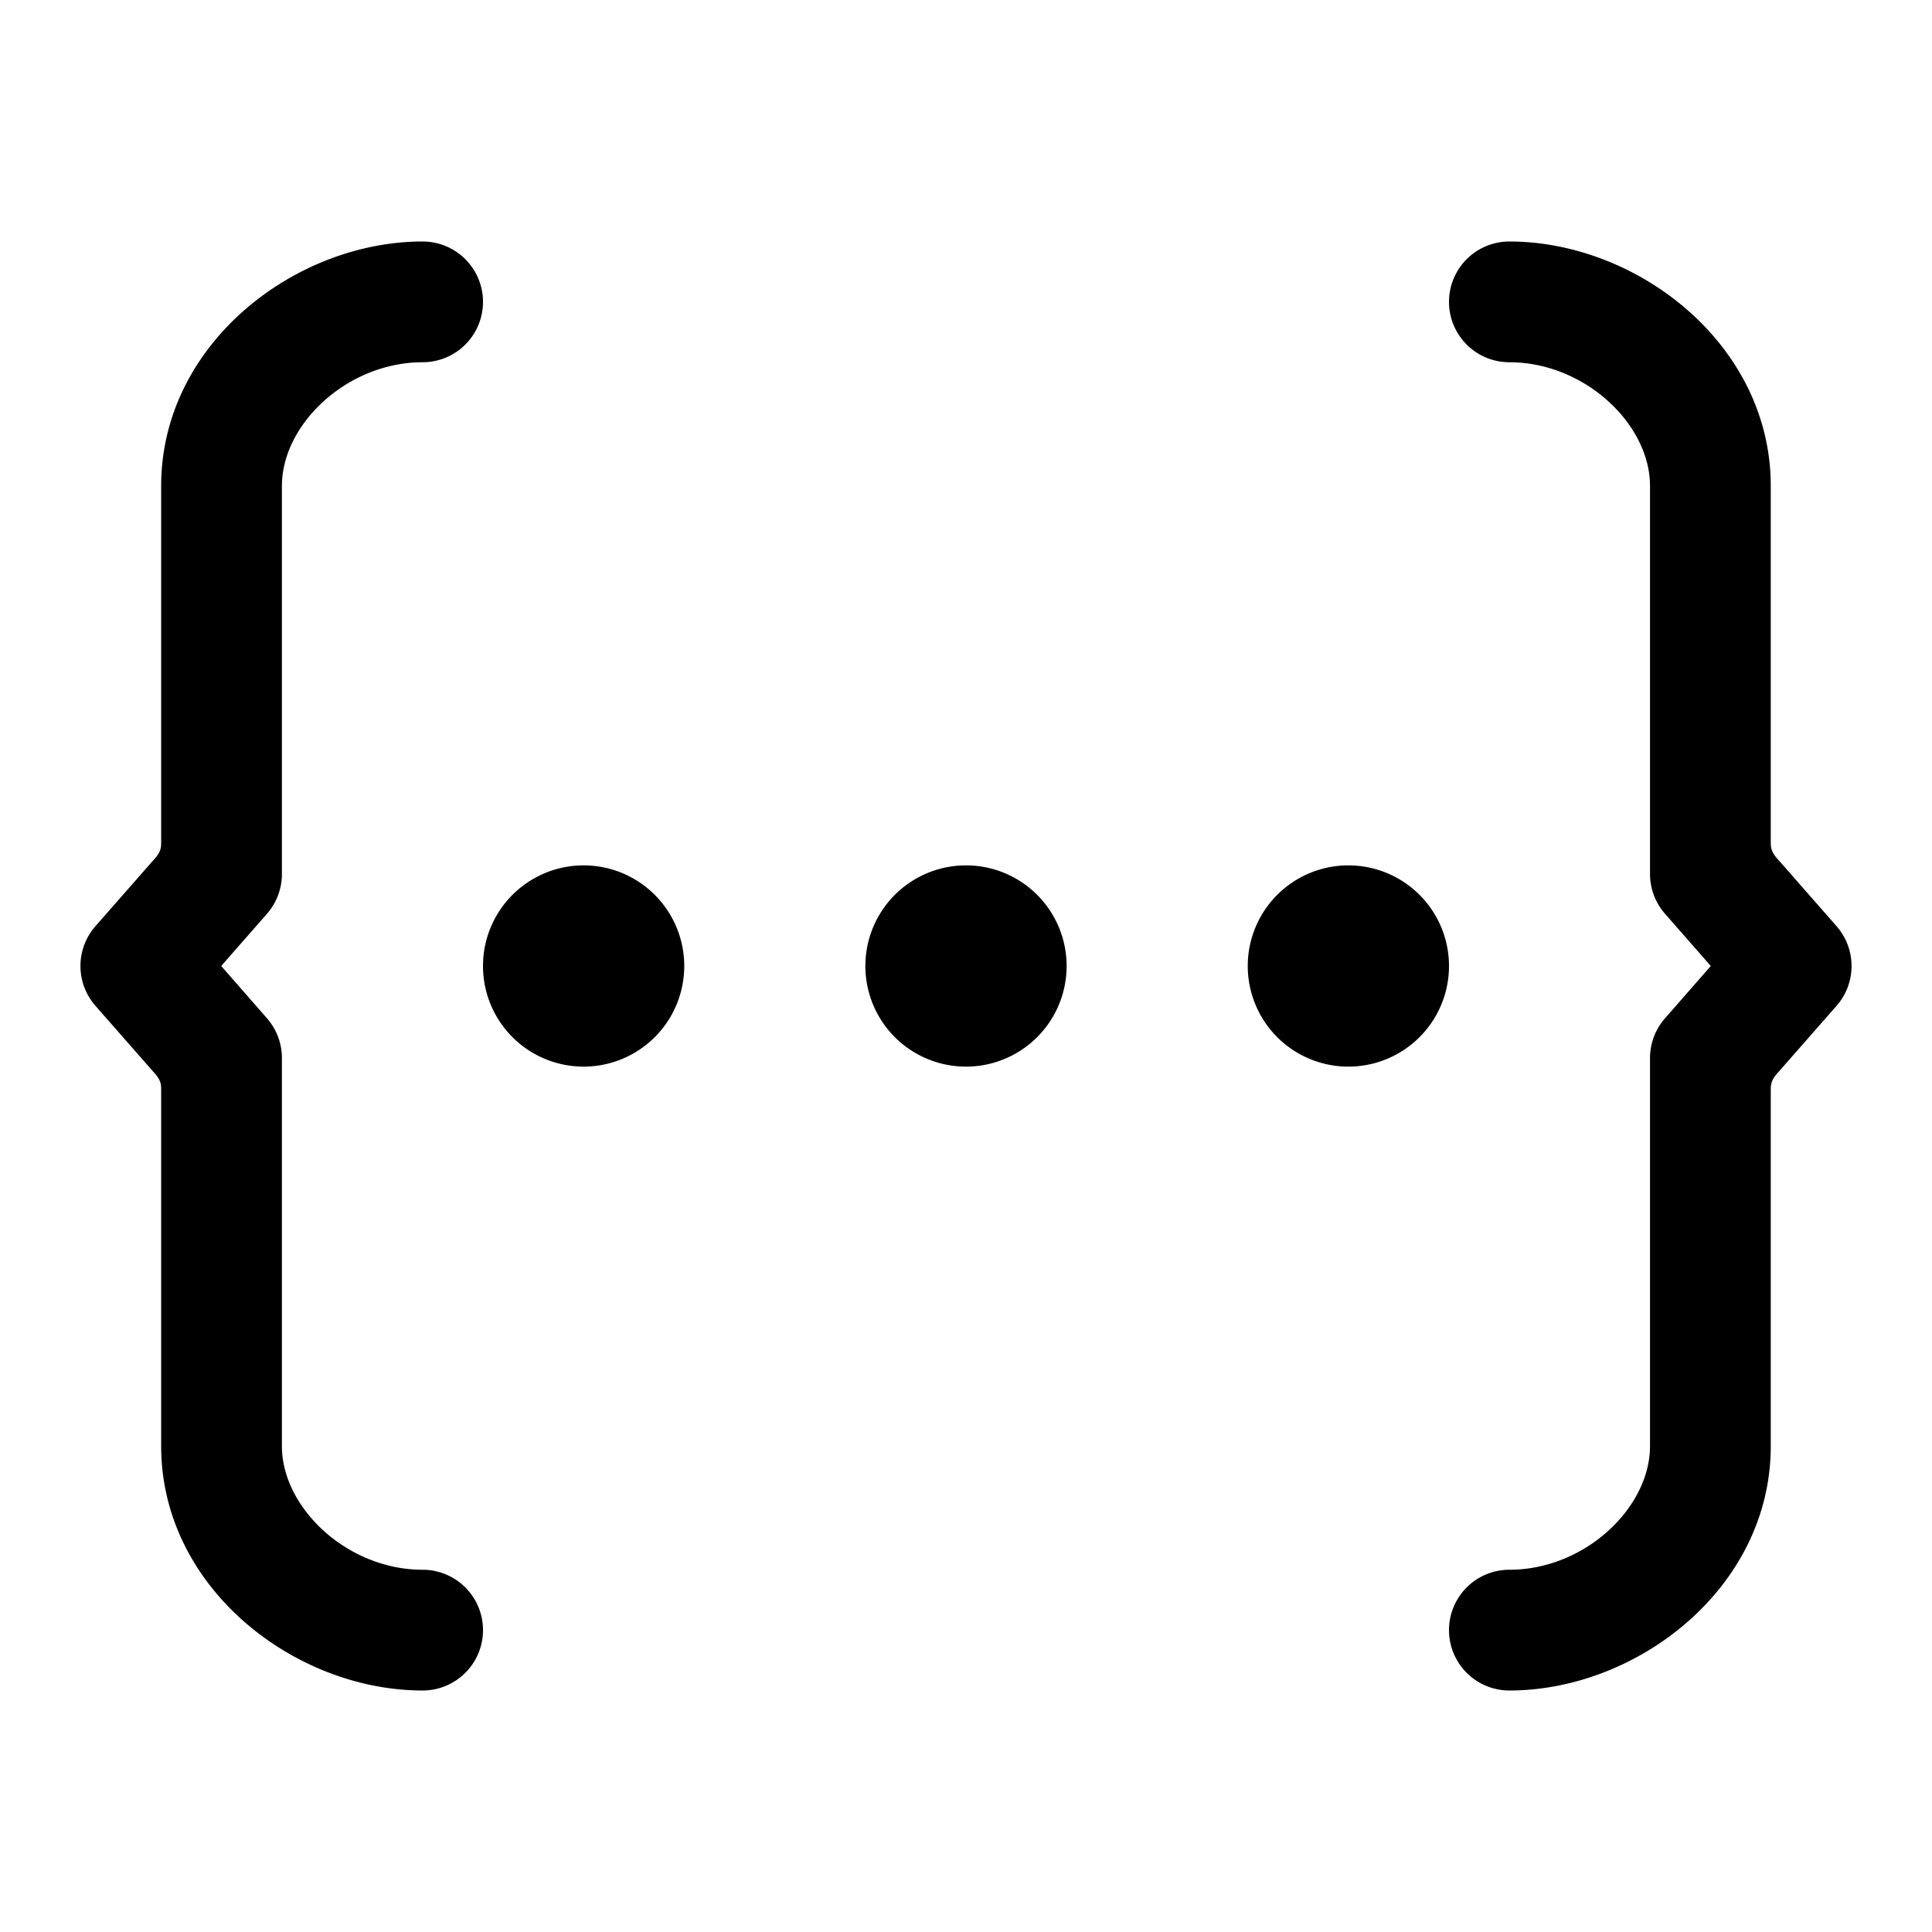 <svg xmlns="http://www.w3.org/2000/svg" width="24" height="24"><path d="M2.002 6.036C2.002 4.276 3.66 3 5.25 3a.75.75 0 010 1.5c-.936 0-1.748.77-1.748 1.536v4.821a.75.75 0 01-.186.495L2.748 12l.568.649a.75.75 0 01.186.494v4.821c0 .767.812 1.536 1.748 1.536a.75.75 0 010 1.5c-1.59 0-3.248-1.276-3.248-3.036v-4.388c0-.056 0-.084-.005-.11a.249.249 0 00-.026-.067.5.5 0 00-.068-.087l-.717-.817a.75.75 0 010-.99l.717-.817a.5.5 0 00.068-.087.249.249 0 00.026-.067c.005-.026.005-.054.005-.11V6.036zm19.995 0C21.997 4.276 20.34 3 18.75 3a.75.75 0 000 1.5c.936 0 1.747.77 1.747 1.536v4.821a.75.75 0 00.187.495l.568.648-.568.649a.75.75 0 00-.187.494v4.821c0 .767-.81 1.536-1.747 1.536a.75.75 0 000 1.5c1.59 0 3.247-1.276 3.247-3.036v-4.388c0-.056 0-.084.006-.11a.25.25 0 01.026-.067.5.5 0 01.068-.087l.717-.817a.75.75 0 000-.99l-.717-.817a.5.5 0 01-.068-.087.25.25 0 01-.026-.067c-.006-.026-.006-.054-.006-.11V6.036z"/><path d="M7.25 10.75a1.25 1.25 0 100 2.5 1.25 1.25 0 000-2.5zm4.75 0a1.25 1.25 0 100 2.5 1.25 1.25 0 000-2.5zm4.75 0a1.25 1.25 0 100 2.5 1.25 1.25 0 000-2.5z"/></svg>